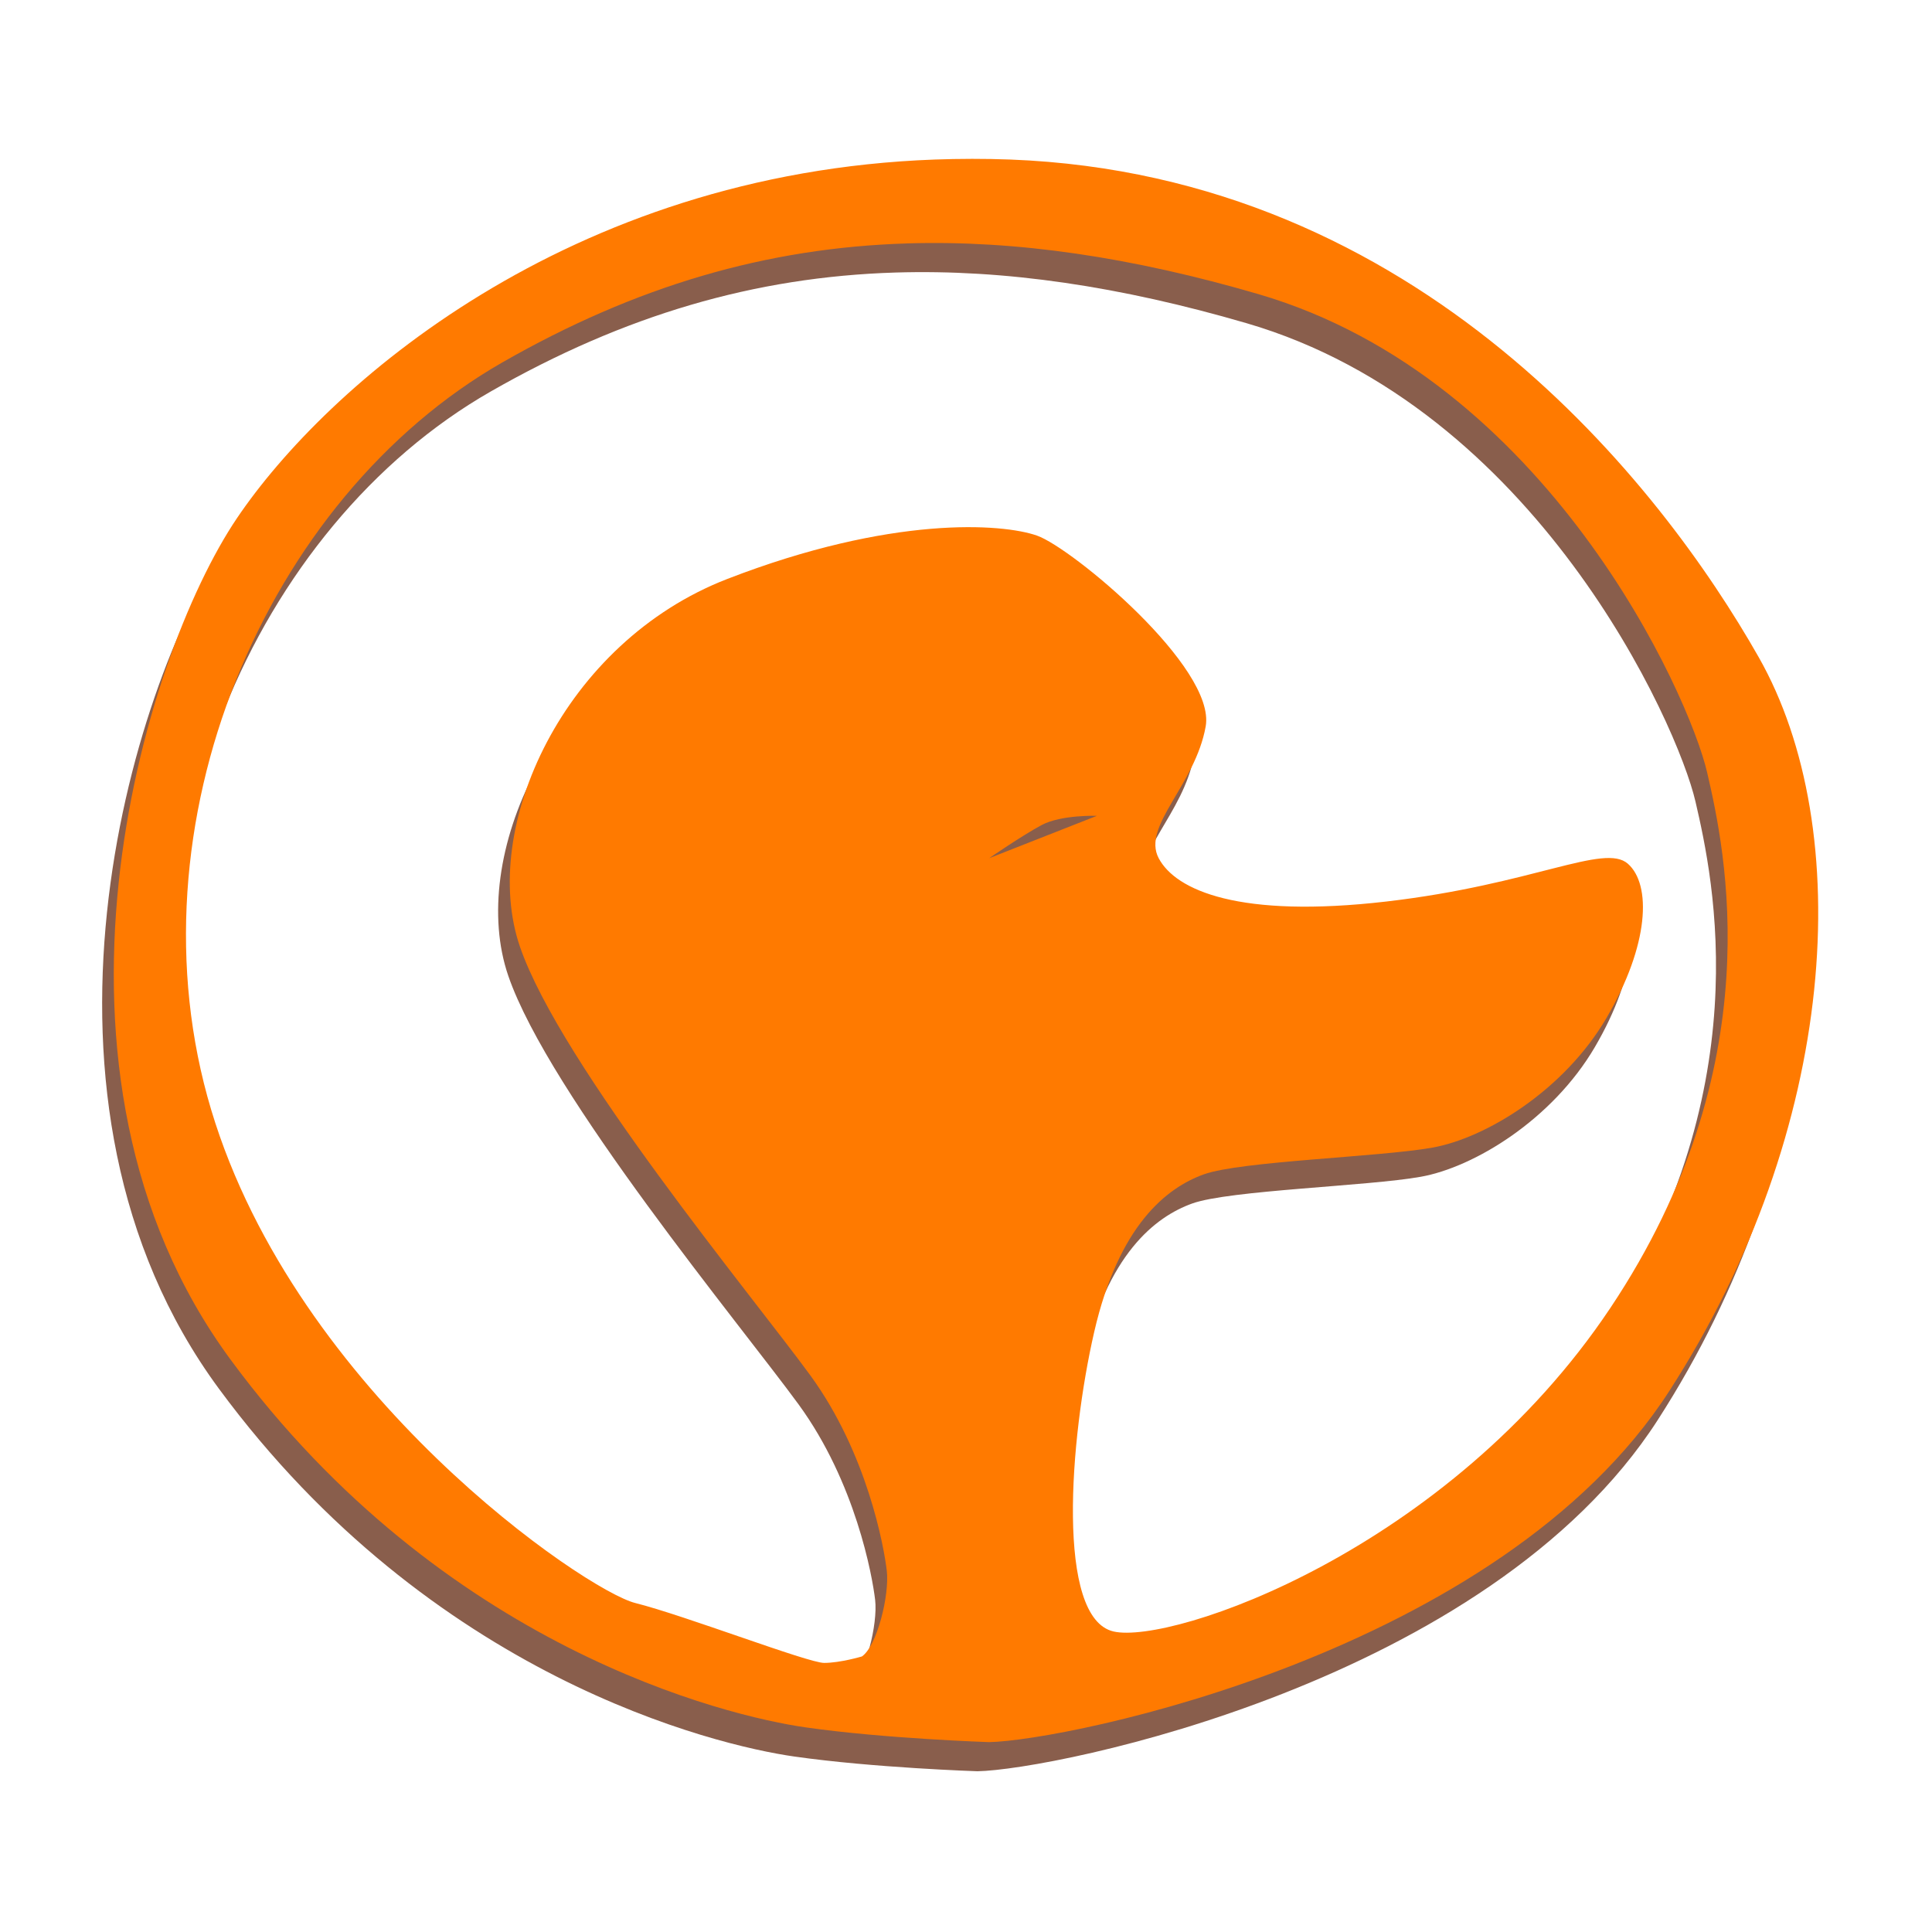 <?xml version="1.0" encoding="UTF-8" standalone="no"?>
<!-- Created with Inkscape (http://www.inkscape.org/) -->

<svg
   xmlns:dc="http://purl.org/dc/elements/1.1/"
   xmlns:cc="http://creativecommons.org/ns#"
   xmlns:rdf="http://www.w3.org/1999/02/22-rdf-syntax-ns#"
   xmlns:svg="http://www.w3.org/2000/svg"
   xmlns="http://www.w3.org/2000/svg"
   xmlns:sodipodi="http://sodipodi.sourceforge.net/DTD/sodipodi-0.dtd"
   xmlns:inkscape="http://www.inkscape.org/namespaces/inkscape"
   width="64px"
   height="64px"
   id="svg2985"
   version="1.1"
   inkscape:version="0.48.4 r9939"
   sodipodi:docname="duck.svg">
  <defs
     id="defs2987" />
  <sodipodi:namedview
     id="base"
     pagecolor="#ffffff"
     bordercolor="#666666"
     borderopacity="1.0"
     inkscape:pageopacity="0.0"
     inkscape:pageshadow="2"
     inkscape:zoom="11"
     inkscape:cx="27.983638"
     inkscape:cy="29.153585"
     inkscape:current-layer="g3836"
     showgrid="true"
     inkscape:document-units="px"
     inkscape:grid-bbox="true"
     inkscape:window-width="1238"
     inkscape:window-height="977"
     inkscape:window-x="42"
     inkscape:window-y="22"
     inkscape:window-maximized="1" />
  <g
     inkscape:groupmode="layer"
     id="layer2"
     inkscape:label="bg2"
     style="display:none" />
  <g
     inkscape:groupmode="layer"
     inkscape:label="bg"
     id="g3836"
     style="display:inline">
    <path
       inkscape:connector-curvature="0"
       id="path3838"
       d="M 30.579,6.25 C 18.398,6.692 10.41,13.77 7.466,18.127 4.325,22.775 0.218,36.457 7.252,46.003 14.286,55.55 23.667,57.809 26.304,58.186 c 2.638,0.377 6.076,0.489 6.076,0.489 2.544,-0.047 16.928,-2.934 22.533,-11.633 5.606,-8.699 6.196,-18.604 2.962,-24.304 C 54.641,17.038 46.665,6.768 33.083,6.25 c -0.849,-0.032 -1.692,-0.029 -2.504,0 z M 29.663,9.028 c 3.627,-0.111 7.443,0.457 11.633,1.679 9.578,2.795 14.273,13.271 14.869,15.847 0.597,2.575 2.164,9.7 -3.206,17.74 -5.37,8.039 -14.542,11.157 -16.457,10.717 -1.916,-0.44 -1.458,-6.375 -0.641,-9.923 0.816,-3.549 2.409,-4.781 3.633,-5.221 1.225,-0.44 5.814,-0.571 7.572,-0.885 1.759,-0.314 4.358,-1.887 5.771,-4.305 1.413,-2.418 1.487,-4.408 0.702,-5.099 -0.785,-0.691 -3.132,0.687 -8,1.252 -4.868,0.565 -6.976,-0.367 -7.542,-1.435 -0.565,-1.068 1.212,-2.419 1.557,-4.366 0.345,-1.947 -4.426,-5.912 -5.587,-6.32 -1.162,-0.408 -4.826,-0.669 -10.259,1.435 -5.433,2.104 -8.22,8.257 -6.87,12.183 1.35,3.925 7.734,11.615 9.618,14.198 1.884,2.583 2.44,5.672 2.534,6.473 0.094,0.801 -0.322,2.494 -0.824,2.84 0,0 -0.718,0.214 -1.252,0.214 -0.534,0 -4.626,-1.576 -6.259,-1.985 C 19.023,53.656 9.437,47.15 6.611,37.729 3.784,28.308 8.408,17.458 16.259,12.967 20.675,10.441 25,9.171 29.663,9.028 z m 6.29,18.961 -3.572,1.405 c 0,0 1.097,-0.754 1.74,-1.099 0.644,-0.345 1.832,-0.305 1.832,-0.305 z"
       style="opacity:0.7;fill:#581a00;fill-opacity:1;stroke:none" />
  </g>
  <g
     id="layer1"
     inkscape:label="Layer 1"
     inkscape:groupmode="layer"
     style="display:inline">
    <path
       style="fill:#ff7a00;fill-opacity:1;stroke:none"
       d="M 30.965,5.285 C 18.784,5.728 10.795,12.805 7.851,17.163 4.711,21.81 0.603,35.492 7.638,45.039 14.672,54.586 24.052,56.845 26.69,57.222 29.328,57.598 32.766,57.71 32.766,57.71 35.31,57.663 49.694,54.776 55.299,46.077 60.905,37.378 61.496,27.473 58.261,21.773 55.026,16.073 47.05,5.804 33.468,5.285 c -0.849,-0.032 -1.692,-0.029 -2.504,0 z m -0.916,2.778 c 3.627,-0.111 7.443,0.457 11.633,1.679 9.578,2.795 14.273,13.271 14.869,15.846 0.597,2.575 2.164,9.7 -3.206,17.74 -5.37,8.039 -14.542,11.157 -16.457,10.717 -1.916,-0.44 -1.458,-6.375 -0.641,-9.923 0.816,-3.549 2.409,-4.781 3.633,-5.221 1.225,-0.44 5.814,-0.571 7.572,-0.885 1.759,-0.314 4.358,-1.887 5.771,-4.305 1.413,-2.418 1.487,-4.408 0.702,-5.099 -0.785,-0.691 -3.132,0.687 -8,1.252 -4.868,0.565 -6.976,-0.367 -7.542,-1.435 -0.565,-1.068 1.212,-2.419 1.557,-4.366 0.345,-1.947 -4.426,-5.912 -5.587,-6.32 -1.162,-0.408 -4.826,-0.669 -10.259,1.435 -5.433,2.104 -8.22,8.257 -6.87,12.183 1.35,3.925 7.734,11.615 9.618,14.198 1.884,2.583 2.44,5.672 2.534,6.473 0.094,0.801 -0.322,2.494 -0.824,2.84 0,0 -0.718,0.214 -1.252,0.214 -0.534,0 -4.626,-1.576 -6.259,-1.985 C 19.409,52.691 9.823,46.186 6.996,36.765 4.17,27.344 8.794,16.493 16.645,12.003 21.061,9.477 25.386,8.206 30.049,8.064 z m 6.29,18.961 -3.572,1.405 c 0,0 1.097,-0.754 1.74,-1.099 0.644,-0.345 1.832,-0.305 1.832,-0.305 z"
       id="path3060"
       inkscape:connector-curvature="0" />
  </g>
</svg>
